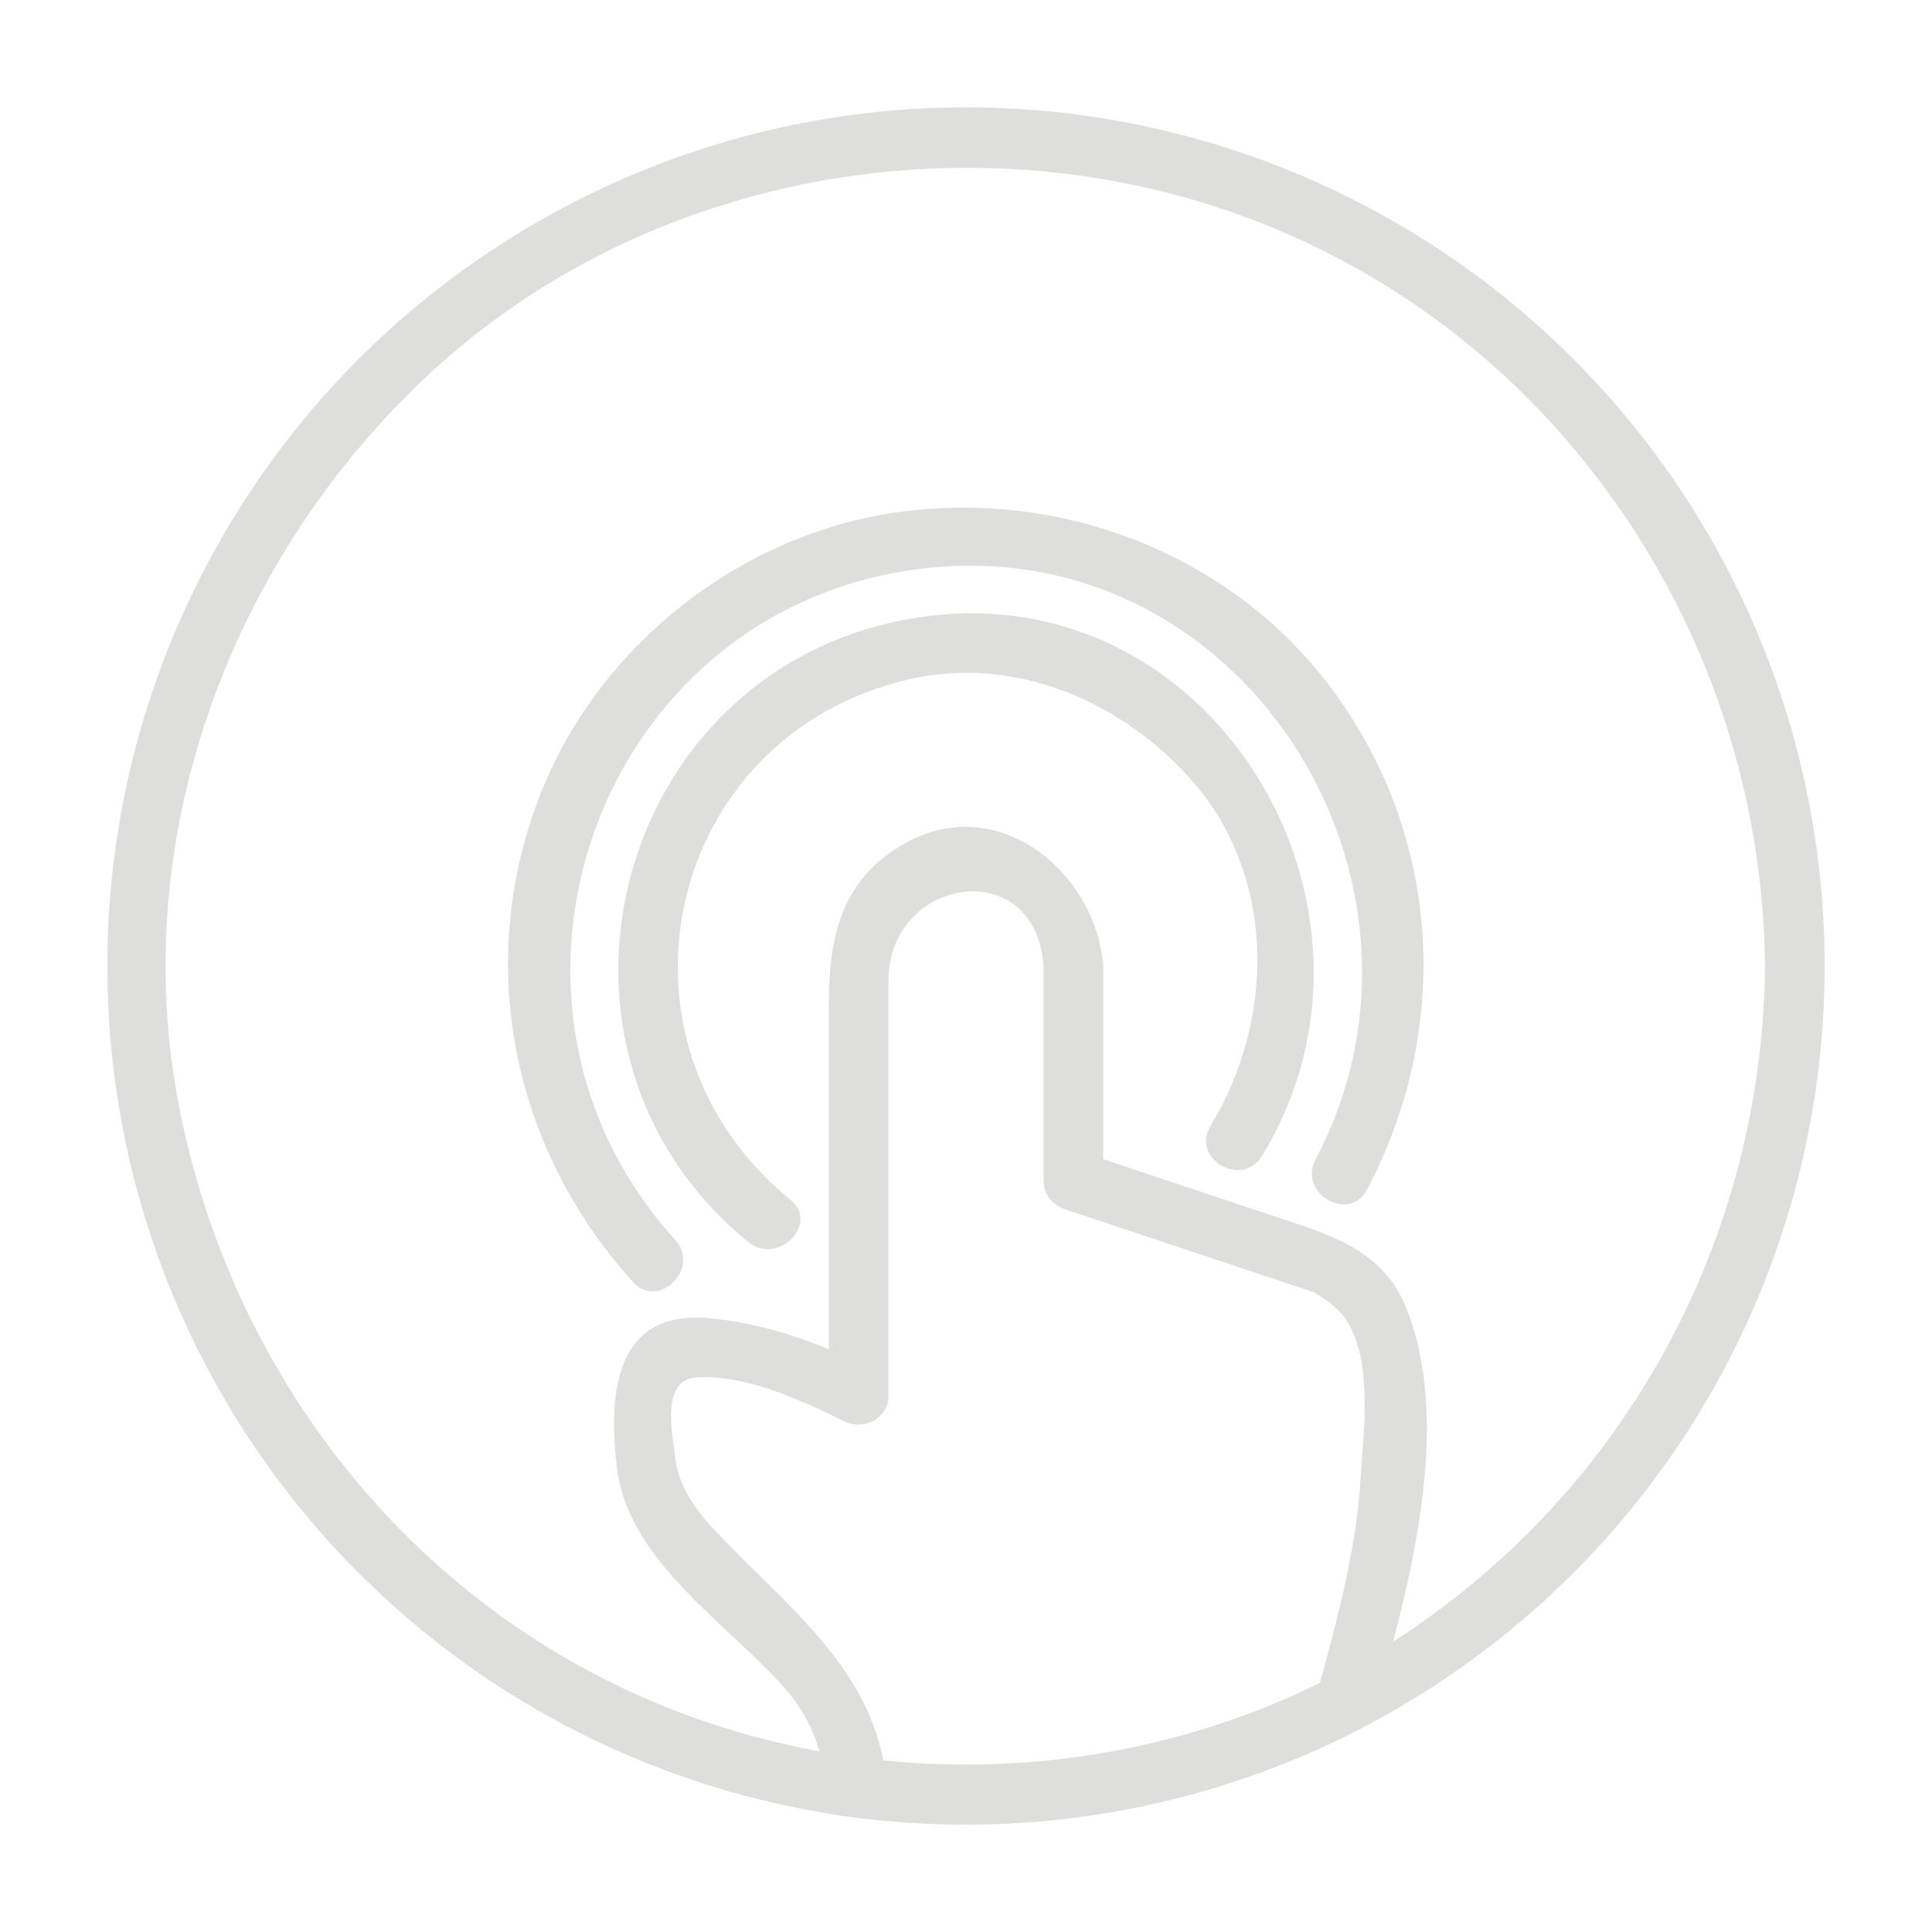 <?xml version="1.0" encoding="utf-8"?>
<!-- Generator: Adobe Illustrator 16.0.0, SVG Export Plug-In . SVG Version: 6.00 Build 0)  -->
<!DOCTYPE svg PUBLIC "-//W3C//DTD SVG 1.1//EN" "http://www.w3.org/Graphics/SVG/1.1/DTD/svg11.dtd">
<svg version="1.1" id="Layer_1" xmlns="http://www.w3.org/2000/svg" xmlns:xlink="http://www.w3.org/1999/xlink" x="0px" y="0px"
	 width="162px" height="162px" viewBox="0 0 162 162" enable-background="new 0 0 162 162" xml:space="preserve">
<g>
	<defs>
		<circle id="SVGID_1_" cx="81" cy="81" r="72"/>
	</defs>
	<clipPath id="SVGID_2_">
		<use xlink:href="#SVGID_1_"  overflow="visible"/>
	</clipPath>
	<g clip-path="url(#SVGID_2_)">
		<g>
			<path fill="#DEDEDD" d="M92.5,81c-0.574-7.826-8.755-14.647-16.556-10.322C70.511,73.69,69.5,78.581,69.5,84.246
				c0,10.918,0,21.836,0,32.754c1.254-0.721,2.508-1.439,3.762-2.158c-4.39-2.172-9.161-3.957-14.071-4.33
				c-7.787-0.59-8.189,6.758-7.448,12.645c0.984,7.807,9.371,13.043,14.165,18.516C70.761,147.213,69.5,155.17,69.5,162
				c0,1.34,1.137,2.529,2.5,2.5c11.417-0.25,22.833-0.5,34.25-0.75c0.798-0.018,1.821-0.445,2.159-1.238
				c2.925-6.873,5.354-13.967,7.385-21.15c2.652-9.385,5.976-22.463,2.027-31.912c-1.69-4.045-5.253-5.561-9.105-6.844
				c-6.017-2.006-12.034-4.012-18.051-6.018c0.612,0.805,1.224,1.607,1.835,2.412C92.5,93,92.5,87,92.5,81c0-3.224-5-3.224-5,0
				c0,6,0,12,0,18c0,1.156,0.772,2.057,1.835,2.41c4.958,1.652,9.917,3.305,14.875,4.959c2.174,0.725,4.349,1.449,6.523,2.174
				c-0.946-0.316-0.277-0.057,0.575,0.561c0.683,0.494,1.225,1.01,1.669,1.734c2.144,3.494,1.343,9.307,1.11,13.139
				c-0.33,5.432-1.693,10.822-3.115,16.055c-1.77,6.512-4.553,14.486-6.881,19.957c0.72-0.414,1.439-0.826,2.159-1.238
				C94.833,159,83.417,159.25,72,159.5c0.833,0.832,1.667,1.666,2.5,2.5c0-4.588,0.412-9.357-0.342-13.891
				c-1.325-7.971-7.481-12.887-12.863-18.381c-2.085-2.129-4.266-4.303-4.654-7.385c-0.284-2.254-1.253-6.641,1.77-6.842
				c4.065-0.268,8.749,1.887,12.328,3.656c1.664,0.822,3.762-0.164,3.762-2.158c0-7.648,0-15.295,0-22.943c0-3.941,0-7.881,0-11.822
				c0-8.708,12.304-10.717,13-1.234C87.734,84.195,92.736,84.219,92.5,81z"/>
		</g>
	</g>
	<g clip-path="url(#SVGID_2_)">
		<g>
			<path fill="#DEDEDD" d="M148,81c-0.215,22.568-11.4,43.488-30.219,56.018c-18.896,12.58-43.752,14.371-64.394,5.074
				c-20.417-9.195-34.52-28.213-38.511-50.072c-4.081-22.351,4.69-45.374,21.098-60.643c19.295-17.957,48.76-22.223,72.639-11.468
				C132.554,30.691,147.751,54.924,148,81c0.062,6.445,10.062,6.451,10,0c-0.214-22.446-9.857-43.7-26.855-58.415
				C113.897,7.653,91.055,1.797,68.664,5.015C22.26,11.684-6.267,61.327,7.849,105.086c11.634,36.066,48.596,57.201,85.487,51.898
				C130.447,151.652,157.649,117.822,158,81C158.062,74.549,148.062,74.555,148,81z"/>
		</g>
	</g>
	<g clip-path="url(#SVGID_2_)">
		<g>
			<path fill="#DEDEDD" d="M392.699,68.18c0-11.426,0-22.851,0-34.277c0-3.485,0.111-6.792-1.139-10.129
				c-2.408-6.434-11.271-8.792-15.613-2.759c-2.15,2.987-2.648,6.557-2.648,10.136c0,5.476,0,10.951,0,16.426
				c0,11.189,0,22.377,0,33.566c1.553-0.421,3.105-0.841,4.658-1.262c-2.992-4.918-5.984-9.836-8.977-14.754
				c-2.521-4.143-4.732-8.969-7.895-12.686c-6.811-8.01-15.736-0.739-16.578,7.85c-0.486,4.97,2.789,9.335,5.217,13.326
				c3.971,6.526,7.941,13.052,11.912,19.578c1.021,1.678,2.041,3.354,3.061,5.031c0.064,0.104-0.207-1.838-0.309-0.654
				c-0.061,0.717-0.113,1.436-0.162,2.156c-0.918,13.234-0.887,27.088,2.371,40.016c1.482,5.881,4.051,11.797,9.074,15.457
				c3.971,2.895,9.395,2.193,14.031,2.416c7.574,0.365,15.463,0.412,21.008-5.586c9.357-10.123,9.482-28.393,10.223-41.154
				c0.486-8.383,1.666-17.623,0.273-25.952c-0.84-5.017-3.887-9.531-7.799-12.672c-6.488-5.208-15.139-6.466-23.209-6.571
				c-3.225-0.042-3.221,4.958,0,5c8.912,0.115,19.096,1.858,24.15,10.059c2.777,4.506,2.164,8.869,2.104,14.078
				c-0.133,11.598-0.543,23.316-2.41,34.783c-0.975,5.994-2.361,12.301-5.74,17.445c-4.395,6.689-12.607,5.855-19.596,5.523
				c-5.299-0.252-9.85,0.24-13.277-4.588c-4.098-5.768-5.189-13.74-5.928-20.588c-1.049-9.717-0.922-19.637-0.15-29.373
				c0.174-2.174-1.188-3.717-2.285-5.523c-3.287-5.4-6.572-10.801-9.859-16.201c-2.094-3.442-4.188-6.884-6.283-10.327
				c-2.043-3.357-1.83-7.455,0.625-10.558c2.541-3.209,5.098-0.936,6.543,1.439c5.184,8.518,10.365,17.036,15.549,25.553
				c1.283,2.109,4.658,1.257,4.658-1.262c0-17.304-0.965-34.879,0.029-52.151c0.166-2.909,1.348-6.252,4.672-6.491
				c3.371-0.242,4.451,3.903,4.672,6.491c0.242,2.847,0.027,5.786,0.027,8.638c0,10.184,0,20.368,0,30.551
				C387.699,71.404,392.699,71.404,392.699,68.18z"/>
		</g>
	</g>
	<path clip-path="url(#SVGID_2_)" fill="none" stroke="#DEDEDD" stroke-miterlimit="10" d="M95,95.652"/>
	<path clip-path="url(#SVGID_2_)" fill="none" stroke="#DEDEDD" stroke-miterlimit="10" d="M74.682,68.769"/>
	<path clip-path="url(#SVGID_2_)" fill="none" stroke="#DEDEDD" stroke-miterlimit="10" d="M95.04,95.652"/>
	<g clip-path="url(#SVGID_2_)">
		<g>
			<path fill="#DEDEDD" d="M105.827,96.922c12.781-20.981-4.433-49.517-29.604-45.021c-24.85,4.438-33.065,36.258-13.491,52.23
				c2.475,2.021,6.035-1.494,3.535-3.535c-16.259-13.27-10.575-38.898,9.956-43.636c8.937-2.063,18.027,1.919,23.844,8.634
				c6.996,8.076,6.792,20.022,1.443,28.805C99.828,97.16,104.153,99.67,105.827,96.922L105.827,96.922z"/>
		</g>
	</g>
	<g clip-path="url(#SVGID_2_)">
		<g>
			<path fill="#DEDEDD" d="M114.63,99.74c7.17-13.594,6.217-29.738-3.039-42.085c-8.342-11.129-22.369-16.556-36.033-14.746
				c-13.155,1.742-24.956,10.847-30.012,23.114c-5.874,14.249-2.77,30.118,7.529,41.465c2.171,2.393,5.696-1.154,3.535-3.535
				c-18.143-19.992-6.638-52.656,20.287-56.222c27.085-3.587,45.792,26.023,33.415,49.486
				C108.81,100.066,113.125,102.592,114.63,99.74L114.63,99.74z"/>
		</g>
	</g>
</g>
<g display="none">
	<defs>
		<circle id="SVGID_3_" cx="81" cy="81" r="72"/>
	</defs>
	<clipPath id="SVGID_4_" display="inline">
		<use xlink:href="#SVGID_3_"  overflow="visible"/>
	</clipPath>
	<g display="inline" clip-path="url(#SVGID_4_)">
		<g>
			<path fill="#DEDEDD" d="M54,33.5c-25.221,0.652-20.5,29.201-20.5,46.301c0,29.811,0,59.621,0,89.434c0,3.588,0,7.176,0,10.766
				c0,1.363,1.137,2.5,2.5,2.5c49.526,0,99.051,0,148.577,0c4.474,0,8.949,0,13.423,0c1.363,0,2.5-1.137,2.5-2.5
				c0-47.25,0-94.498,0-141.747c0-0.751,0-1.502,0-2.253c0-1.363-1.137-2.5-2.5-2.5C150,33.5,102,33.5,54,33.5c-3.224,0-3.224,5,0,5
				c48,0,96,0,144,0c-0.833-0.833-1.667-1.667-2.5-2.5c0,47.248,0,94.498,0,141.746c0,0.752,0,1.502,0,2.254
				c0.833-0.834,1.667-1.668,2.5-2.5c-49.526,0-99.051,0-148.577,0c-4.474,0-8.949,0-13.423,0c0.833,0.832,1.667,1.666,2.5,2.5
				c0-22.832,0-45.662,0-68.494c0-14.541,0-29.083,0-43.625c0-5.599-0.725-11.74,0.435-17.28C40.542,42.925,46.246,38.701,54,38.5
				C57.218,38.417,57.226,33.417,54,33.5z"/>
			<path fill="#DEDEDD" d="M189,168.5c-44.971,0-89.941,0-134.913,0c-0.029,0-0.058,0-0.087,0c0.833,0.832,1.667,1.666,2.5,2.5
				c0-24.217,0-48.436,0-72.652c0-11.219,0-22.438,0-33.658c0-3.539,0.767-6.898,4.726-8.027c3.197-0.912,7.645-0.163,10.911-0.163
				c38.955,0,77.909,0,116.864,0c-0.833-0.833-1.667-1.667-2.5-2.5c0,39,0,78,0,117c0,3.225,5,3.225,5,0c0-39,0-78,0-117
				c0-1.363-1.137-2.5-2.5-2.5c-24.014,0-48.028,0-72.042,0c-14.541,0-29.083,0-43.624,0c-3.39,0-6.78,0-10.17,0
				c-6.712,0-11.183,4.741-11.655,11.248C51.126,68.03,51.5,73.473,51.5,78.764c0,12.412,0,24.824,0,37.236c0,18.334,0,36.666,0,55
				c0,1.363,1.137,2.5,2.5,2.5c44.971,0,89.941,0,134.913,0c0.029,0,0.058,0,0.087,0C192.224,173.5,192.224,168.5,189,168.5z"/>
		</g>
	</g>
	<g display="inline" clip-path="url(#SVGID_4_)">
		<line fill="#9CB1DB" x1="72" y1="72" x2="126" y2="72"/>
		<g>
			<path fill="#DEDEDD" d="M72,74.5c18,0,36,0,54,0c3.224,0,3.224-5,0-5c-18,0-36,0-54,0C68.776,69.5,68.776,74.5,72,74.5L72,74.5z"
				/>
		</g>
	</g>
	<g display="inline" clip-path="url(#SVGID_4_)">
		<polyline fill="#9CB1DB" points="81,81 162,81 81,81 		"/>
		<g>
			<path fill="#DEDEDD" d="M81,83.5c27,0,54,0,81,0c3.224,0,3.224-5,0-5c-27,0-54,0-81,0C77.776,78.5,77.776,83.5,81,83.5
				c27,0,54,0,81,0c3.224,0,3.224-5,0-5c-27,0-54,0-81,0C77.776,78.5,77.776,83.5,81,83.5L81,83.5z"/>
		</g>
	</g>
	<g display="inline" clip-path="url(#SVGID_4_)">
		<line fill="#9CB1DB" x1="90" y1="90" x2="162" y2="90"/>
		<g>
			<path fill="#DEDEDD" d="M90,92.5c24,0,48,0,72,0c3.224,0,3.224-5,0-5c-24,0-48,0-72,0C86.776,87.5,86.776,92.5,90,92.5L90,92.5z"
				/>
		</g>
	</g>
	<g display="inline" clip-path="url(#SVGID_4_)">
		<line fill="#9CB1DB" x1="72" y1="99" x2="99" y2="99"/>
		<g>
			<path fill="#DEDEDD" d="M72,101.5c9,0,18,0,27,0c3.224,0,3.224-5,0-5c-9,0-18,0-27,0C68.776,96.5,68.776,101.5,72,101.5L72,101.5
				z"/>
		</g>
	</g>
	<g display="inline" clip-path="url(#SVGID_4_)">
		<line fill="#9CB1DB" x1="72" y1="108" x2="153" y2="108"/>
		<g>
			<path fill="#DEDEDD" d="M72,110.5c27,0,54,0,81,0c3.224,0,3.224-5,0-5c-27,0-54,0-81,0C68.776,105.5,68.776,110.5,72,110.5
				L72,110.5z"/>
		</g>
	</g>
	<g display="inline" clip-path="url(#SVGID_4_)">
		<g>
			<path fill="#DEDEDD" d="M148,81c-0.215,22.568-11.399,43.488-30.219,56.018c-18.896,12.58-43.752,14.369-64.394,5.074
				c-20.417-9.195-34.52-28.213-38.511-50.072c-4.081-22.351,4.69-45.374,21.098-60.643c19.295-17.957,48.76-22.223,72.639-11.468
				C132.554,30.691,147.751,54.924,148,81c0.062,6.445,10.062,6.451,10,0c-0.214-22.446-9.857-43.7-26.855-58.415
				C113.897,7.653,91.055,1.797,68.664,5.015C22.259,11.684-6.267,61.328,7.849,105.088c11.634,36.064,48.596,57.199,85.487,51.896
				C130.448,151.652,157.649,117.822,158,81C158.062,74.549,148.062,74.555,148,81z"/>
		</g>
	</g>
	<g display="inline" clip-path="url(#SVGID_4_)">
		<line fill="#9CB1DB" x1="87.254" y1="117" x2="159.254" y2="117"/>
		<g>
			<path fill="#DEDEDD" d="M87.254,119.5c24,0,48,0,72,0c3.224,0,3.224-5,0-5c-24,0-48,0-72,0C84.03,114.5,84.03,119.5,87.254,119.5
				L87.254,119.5z"/>
		</g>
	</g>
	<g display="inline" clip-path="url(#SVGID_4_)">
		<polyline fill="#9CB1DB" points="78.254,126 159.254,126 78.254,126 		"/>
		<g>
			<path fill="#DEDEDD" d="M78.254,128.5c27,0,54,0,81,0c3.224,0,3.224-5,0-5c-27,0-54,0-81,0C75.03,123.5,75.03,128.5,78.254,128.5
				c27,0,54,0,81,0c3.224,0,3.224-5,0-5c-27,0-54,0-81,0C75.03,123.5,75.03,128.5,78.254,128.5L78.254,128.5z"/>
		</g>
	</g>
	<g display="inline" clip-path="url(#SVGID_4_)">
		<line fill="#9CB1DB" x1="69.254" y1="135" x2="123.254" y2="135"/>
		<g>
			<path fill="#DEDEDD" d="M69.254,137.5c18,0,36,0,54,0c3.224,0,3.224-5,0-5c-18,0-36,0-54,0C66.03,132.5,66.03,137.5,69.254,137.5
				L69.254,137.5z"/>
		</g>
	</g>
	<use xlink:href="#SVGID_3_"  display="inline" overflow="visible" fill="none" stroke="#DEDEDD" stroke-miterlimit="10"/>
</g>
<g display="none">
	<defs>
		<circle id="SVGID_5_" cx="81" cy="81" r="72"/>
	</defs>
	<clipPath id="SVGID_6_" display="inline">
		<use xlink:href="#SVGID_5_"  overflow="visible"/>
	</clipPath>
	<g display="inline" clip-path="url(#SVGID_6_)">
		<g>
			<path fill="#DEDEDD" d="M148,81c-0.215,22.568-11.399,43.488-30.219,56.018c-18.896,12.58-43.752,14.369-64.394,5.074
				c-20.417-9.195-34.52-28.213-38.511-50.072c-4.081-22.351,4.69-45.374,21.098-60.643c19.295-17.957,48.76-22.223,72.639-11.468
				C132.554,30.691,147.751,54.924,148,81c0.062,6.445,10.062,6.451,10,0c-0.214-22.446-9.857-43.7-26.855-58.415
				C113.897,7.653,91.055,1.797,68.664,5.015C22.259,11.684-6.267,61.328,7.849,105.088c11.634,36.064,48.596,57.199,85.487,51.896
				C130.448,151.652,157.649,117.822,158,81C158.062,74.549,148.062,74.555,148,81z"/>
		</g>
	</g>
	<g display="inline" clip-path="url(#SVGID_6_)">
		<g>
			<path fill="#DEDEDD" d="M28.768,154.768c35.261-35.26,70.521-70.521,105.781-105.781c6.74-6.74,13.479-13.479,20.219-20.219
				c-1.422-0.589-2.845-1.178-4.268-1.768c0,12.108,0,24.217,0,36.326c0,5.61,0,11.22,0,16.829c0,2.154,1.56-1.75,0.294-0.484
				c-0.977,0.978-1.954,1.955-2.931,2.932c-20.009,20.01-40.018,40.018-60.027,60.027c-2.793,2.791-5.585,5.584-8.378,8.377
				c-0.884,0.883,2.355-0.506,1.325-0.506c-0.683,0-1.366,0-2.049,0c-3.049,0-6.098,0-9.147,0c-14.195,0-28.391,0-42.587,0
				c-3.224,0-3.224,5,0,5c12.108,0,24.217,0,36.326,0c5.61,0,11.22,0,16.829,0c2.287,0,3.3-1.42,4.811-2.93
				c19.735-19.736,39.471-39.471,59.207-59.207c3.386-3.387,6.771-6.771,10.157-10.157c2.275-2.275,1.17-7.571,1.17-10.457
				c0-15.25,0-30.5,0-45.749c0-2.181-2.725-3.311-4.268-1.768c-35.261,35.26-70.521,70.52-105.781,105.781
				c-6.74,6.738-13.479,13.479-20.219,20.219C22.95,153.514,26.486,157.049,28.768,154.768z"/>
		</g>
	</g>
	<g display="inline" clip-path="url(#SVGID_6_)">
		<g>
			<path fill="#DEDEDD" d="M52.232,127.768c3,3,6,6,9,9c2.282,2.281,5.817-1.254,3.535-3.535c-3-3-6-6-9-9
				C53.486,121.949,49.95,125.486,52.232,127.768L52.232,127.768z"/>
		</g>
	</g>
	<g display="inline" clip-path="url(#SVGID_6_)">
		<g>
			<path fill="#DEDEDD" d="M61.936,119.471c5.531,5.531,11.062,11.062,16.594,16.594c2.282,2.281,5.817-1.254,3.535-3.535
				c-5.531-5.531-11.062-11.062-16.594-16.594C63.189,113.652,59.653,117.189,61.936,119.471L61.936,119.471z"/>
		</g>
	</g>
	<g display="inline" clip-path="url(#SVGID_6_)">
		<g>
			<path fill="#DEDEDD" d="M70.232,109.768c3,3,6,6,9,9c2.282,2.281,5.817-1.254,3.535-3.535c-3-3-6-6-9-9
				C71.486,103.949,67.95,107.486,70.232,109.768L70.232,109.768z"/>
		</g>
	</g>
	<g display="inline" clip-path="url(#SVGID_6_)">
		<g>
			<path fill="#DEDEDD" d="M79.232,100.768c3,3,6,6,9,9c2.282,2.281,5.817-1.254,3.535-3.535c-3-3-6-6-9-9
				C80.486,94.949,76.95,98.486,79.232,100.768L79.232,100.768z"/>
		</g>
	</g>
	<g display="inline" clip-path="url(#SVGID_6_)">
		<g>
			<path fill="#DEDEDD" d="M88.232,91.768c3,3,6,6,9,9c2.282,2.281,5.817-1.254,3.535-3.535c-3-3-6-6-9-9
				C89.486,85.949,85.95,89.486,88.232,91.768L88.232,91.768z"/>
		</g>
	</g>
	<g display="inline" clip-path="url(#SVGID_6_)">
		<g>
			<path fill="#DEDEDD" d="M97.232,82.768c3,3,6,6,9,9c2.282,2.281,5.817-1.254,3.535-3.535c-3-3-6-6-9-9
				C98.486,76.951,94.95,80.486,97.232,82.768L97.232,82.768z"/>
		</g>
	</g>
	<g display="inline" clip-path="url(#SVGID_6_)">
		<g>
			<path fill="#DEDEDD" d="M106.232,73.768c3,3,6,6,9,9c2.282,2.281,5.817-1.254,3.535-3.535c-3-3-6-6-9-9
				C107.486,67.95,103.95,71.486,106.232,73.768L106.232,73.768z"/>
		</g>
	</g>
	<g display="inline" clip-path="url(#SVGID_6_)">
		<g>
			<path fill="#DEDEDD" d="M115.936,66.174c5.766,5.531,11.531,11.062,17.297,16.594c2.326,2.231,5.866-1.3,3.535-3.535
				c-5.766-5.531-11.531-11.062-17.297-16.594C117.145,60.407,113.605,63.938,115.936,66.174L115.936,66.174z"/>
		</g>
	</g>
	<g display="inline" clip-path="url(#SVGID_6_)">
		<g>
			<path fill="#DEDEDD" d="M124.232,55.768c3,3,6,6,9,9c2.282,2.282,5.817-1.253,3.535-3.535c-3-3-6-6-9-9
				C125.486,49.95,121.95,53.486,124.232,55.768L124.232,55.768z"/>
		</g>
	</g>
	<g display="inline" clip-path="url(#SVGID_6_)">
		<g>
			<path fill="#DEDEDD" d="M133.232,46.768c3,3,6,6,9,9c2.282,2.282,5.817-1.253,3.535-3.535c-3-3-6-6-9-9
				C134.486,40.95,130.95,44.486,133.232,46.768L133.232,46.768z"/>
		</g>
	</g>
	<g display="inline" clip-path="url(#SVGID_6_)">
		<g>
			<path fill="#DEDEDD" d="M7.232,172.768c3,3,6,6,9,9c2.282,2.281,5.817-1.254,3.535-3.535c-3-3-6-6-9-9
				C8.486,166.949,4.95,170.486,7.232,172.768L7.232,172.768z"/>
		</g>
	</g>
	<g display="inline" clip-path="url(#SVGID_6_)">
		<g>
			<path fill="#DEDEDD" d="M16.232,163.768c3,3,6,6,9,9c2.282,2.281,5.817-1.254,3.535-3.535c-3-3-6-6-9-9
				C17.486,157.949,13.95,161.486,16.232,163.768L16.232,163.768z"/>
		</g>
	</g>
	<g display="inline" clip-path="url(#SVGID_6_)">
		<g>
			<path fill="#DEDEDD" d="M25.232,154.768c3,3,6,6,9,9c2.282,2.281,5.817-1.254,3.535-3.535c-3-3-6-6-9-9
				C26.486,148.949,22.95,152.486,25.232,154.768L25.232,154.768z"/>
		</g>
	</g>
	<g display="inline" clip-path="url(#SVGID_6_)">
		<g>
			<path fill="#DEDEDD" d="M34.232,145.768c3,3,6,6,9,9c2.282,2.281,5.817-1.254,3.535-3.535c-3-3-6-6-9-9
				C35.486,139.949,31.95,143.486,34.232,145.768L34.232,145.768z"/>
		</g>
	</g>
	<g display="inline" clip-path="url(#SVGID_6_)">
		<g>
			<path fill="#DEDEDD" d="M43.232,136.768c3,3,6,6,9,9c2.282,2.281,5.817-1.254,3.535-3.535c-3-3-6-6-9-9
				C44.486,130.949,40.95,134.486,43.232,136.768L43.232,136.768z"/>
		</g>
	</g>
	<g display="inline" clip-path="url(#SVGID_6_)">
		<g>
			<path fill="#DEDEDD" d="M92.5,31.5c-0.004-0.184-0.009-0.369-0.014-0.553c-0.833,0.833-1.667,1.667-2.5,2.5
				c3.075-0.269,6.149-0.538,9.224-0.807c1.262-0.11,2.626-1.057,2.5-2.5c-0.261-2.989-0.523-5.977-0.784-8.966
				c-0.11-1.262-1.057-2.626-2.5-2.5c-3.07,0.269-6.139,0.537-9.209,0.806c0.804,0.612,1.607,1.224,2.411,1.835
				C87.824-0.31,72.912-17.941,52.489-25.782C31.907-33.685,8.371-28.672-8.29-14.728C-25.095-0.662-32.188,21.994-28.358,43.269
				c3.844,21.352,19.982,38.743,40.123,45.946c2.994,1.072,6.103,1.787,9.226,2.355c-0.612-0.803-1.224-1.607-1.835-2.41
				c-0.27,3.076-0.539,6.152-0.809,9.229c-0.126,1.443,1.239,2.389,2.5,2.5c2.989,0.262,5.978,0.523,8.967,0.785
				c1.443,0.125,2.39-1.238,2.5-2.5c0.268-3.066,0.537-6.131,0.805-9.195c-0.833,0.832-1.667,1.666-2.5,2.5
				c4.054,0.098,8.066-0.361,12.057-1.027c-1.025-0.582-2.05-1.164-3.075-1.746c0.796,2.971,1.592,5.943,2.388,8.914
				c0.354,1.322,1.767,2.098,3.075,1.746c2.898-0.777,5.796-1.553,8.694-2.33c1.322-0.354,2.097-1.766,1.746-3.076
				c-0.792-2.957-1.584-5.914-2.377-8.871c-0.582,1.025-1.164,2.051-1.746,3.076c3.813-1.387,7.456-3.045,10.984-5.055
				c-1.14-0.299-2.28-0.598-3.42-0.896c1.76,2.514,3.52,5.029,5.28,7.543c0.73,1.043,2.238,1.725,3.42,0.896
				c2.458-1.721,4.915-3.443,7.372-5.164c1.042-0.73,1.725-2.237,0.897-3.42c-1.754-2.506-3.509-5.01-5.264-7.516
				c-0.13,1.01-0.261,2.02-0.391,3.029c2.945-2.475,5.627-5.138,8.12-8.068c-1.01,0.13-2.02,0.261-3.029,0.391
				c2.512,1.759,5.023,3.517,7.535,5.276c1.183,0.828,2.69,0.146,3.42-0.897c1.72-2.457,3.441-4.915,5.161-7.372
				c0.828-1.183,0.146-2.69-0.897-3.42c-2.506-1.755-5.012-3.51-7.519-5.265c0.299,1.14,0.598,2.28,0.897,3.42
				c2.029-3.519,3.704-7.151,5.112-10.958c-1.025,0.582-2.05,1.164-3.075,1.746c2.966,0.794,5.932,1.589,8.897,2.384
				c1.309,0.351,2.721-0.424,3.075-1.746c0.776-2.897,1.553-5.795,2.329-8.693c0.351-1.309-0.424-2.721-1.746-3.075
				c-2.964-0.794-5.929-1.589-8.894-2.383c0.582,1.025,1.164,2.05,1.746,3.075C92.051,39.175,92.438,35.381,92.5,31.5
				c0.052-3.226-4.948-3.221-5,0c-0.055,3.431-0.345,6.782-0.928,10.168c-0.23,1.334,0.335,2.697,1.746,3.075
				c2.964,0.794,5.929,1.589,8.894,2.383c-0.582-1.025-1.164-2.05-1.746-3.075c-0.776,2.897-1.553,5.795-2.329,8.693
				c1.025-0.582,2.05-1.164,3.075-1.746c-2.966-0.794-5.932-1.589-8.897-2.384c-1.402-0.376-2.6,0.462-3.075,1.746
				c-1.262,3.41-2.794,6.617-4.608,9.763c-0.723,1.254-0.223,2.636,0.897,3.42c2.506,1.755,5.012,3.51,7.519,5.265
				c-0.299-1.14-0.598-2.28-0.897-3.42c-1.72,2.457-3.441,4.915-5.161,7.372c1.14-0.299,2.28-0.598,3.42-0.897
				c-2.512-1.759-5.023-3.517-7.535-5.276c-0.858-0.601-2.351-0.407-3.029,0.391c-2.493,2.93-5.175,5.593-8.12,8.068
				c-0.801,0.673-0.989,2.175-0.391,3.029c1.754,2.506,3.509,5.01,5.264,7.516c0.299-1.141,0.598-2.28,0.897-3.42
				c-2.458,1.721-4.915,3.441-7.372,5.164c1.14,0.299,2.28,0.598,3.42,0.896c-1.76-2.516-3.52-5.029-5.28-7.543
				c-0.788-1.125-2.163-1.613-3.42-0.896c-3.156,1.797-6.372,3.307-9.79,4.55c-1.286,0.468-2.12,1.679-1.746,3.075
				c0.792,2.957,1.584,5.914,2.377,8.871c0.582-1.025,1.164-2.051,1.746-3.076c-2.898,0.777-5.796,1.555-8.694,2.33
				c1.025,0.582,2.05,1.164,3.075,1.746c-0.796-2.971-1.592-5.941-2.388-8.914c-0.379-1.416-1.74-1.969-3.075-1.746
				c-3.553,0.594-7.124,0.938-10.728,0.85c-1.451-0.035-2.384,1.17-2.5,2.5c-0.268,3.064-0.537,6.129-0.805,9.195
				c0.833-0.834,1.667-1.668,2.5-2.5c-2.989-0.262-5.978-0.523-8.967-0.785c0.833,0.832,1.667,1.666,2.5,2.5
				c0.27-3.076,0.539-6.152,0.809-9.229c0.09-1.025-0.822-2.227-1.835-2.412c-20.197-3.67-36.853-17.534-43.76-36.932
				C-28.53,29.902-23.012,7.476-8.556-7.635C6.078-22.93,28.587-27.959,48.601-21.842C68.729-15.69,83.212,2.214,86.806,22.645
				c0.178,1.014,1.391,1.925,2.411,1.835c3.07-0.269,6.139-0.537,9.209-0.806c-0.833-0.833-1.667-1.667-2.5-2.5
				c0.261,2.989,0.523,5.977,0.784,8.966c0.833-0.833,1.667-1.667,2.5-2.5c-3.075,0.269-6.149,0.538-9.224,0.807
				c-1.33,0.116-2.536,1.049-2.5,2.5c0.004,0.184,0.009,0.369,0.014,0.553C87.58,34.718,92.58,34.726,92.5,31.5z"/>
			<path fill="#DEDEDD" d="M20.5,31.5c0.716-14.179,21.284-14.179,22,0C43.216,45.688,21.213,45.618,20.5,31.5
				c-0.162-3.208-5.163-3.224-5,0c0.456,9.034,6.966,15.544,16,16c9.017,0.455,15.579-7.654,16-16c0.455-9.017-7.654-15.579-16-16
				c-9.017-0.455-15.579,7.654-16,16C15.337,34.724,20.338,34.708,20.5,31.5z"/>
		</g>
	</g>
	<use xlink:href="#SVGID_5_"  display="inline" overflow="visible" fill="none" stroke="#DEDEDD" stroke-miterlimit="10"/>
</g>
</svg>
